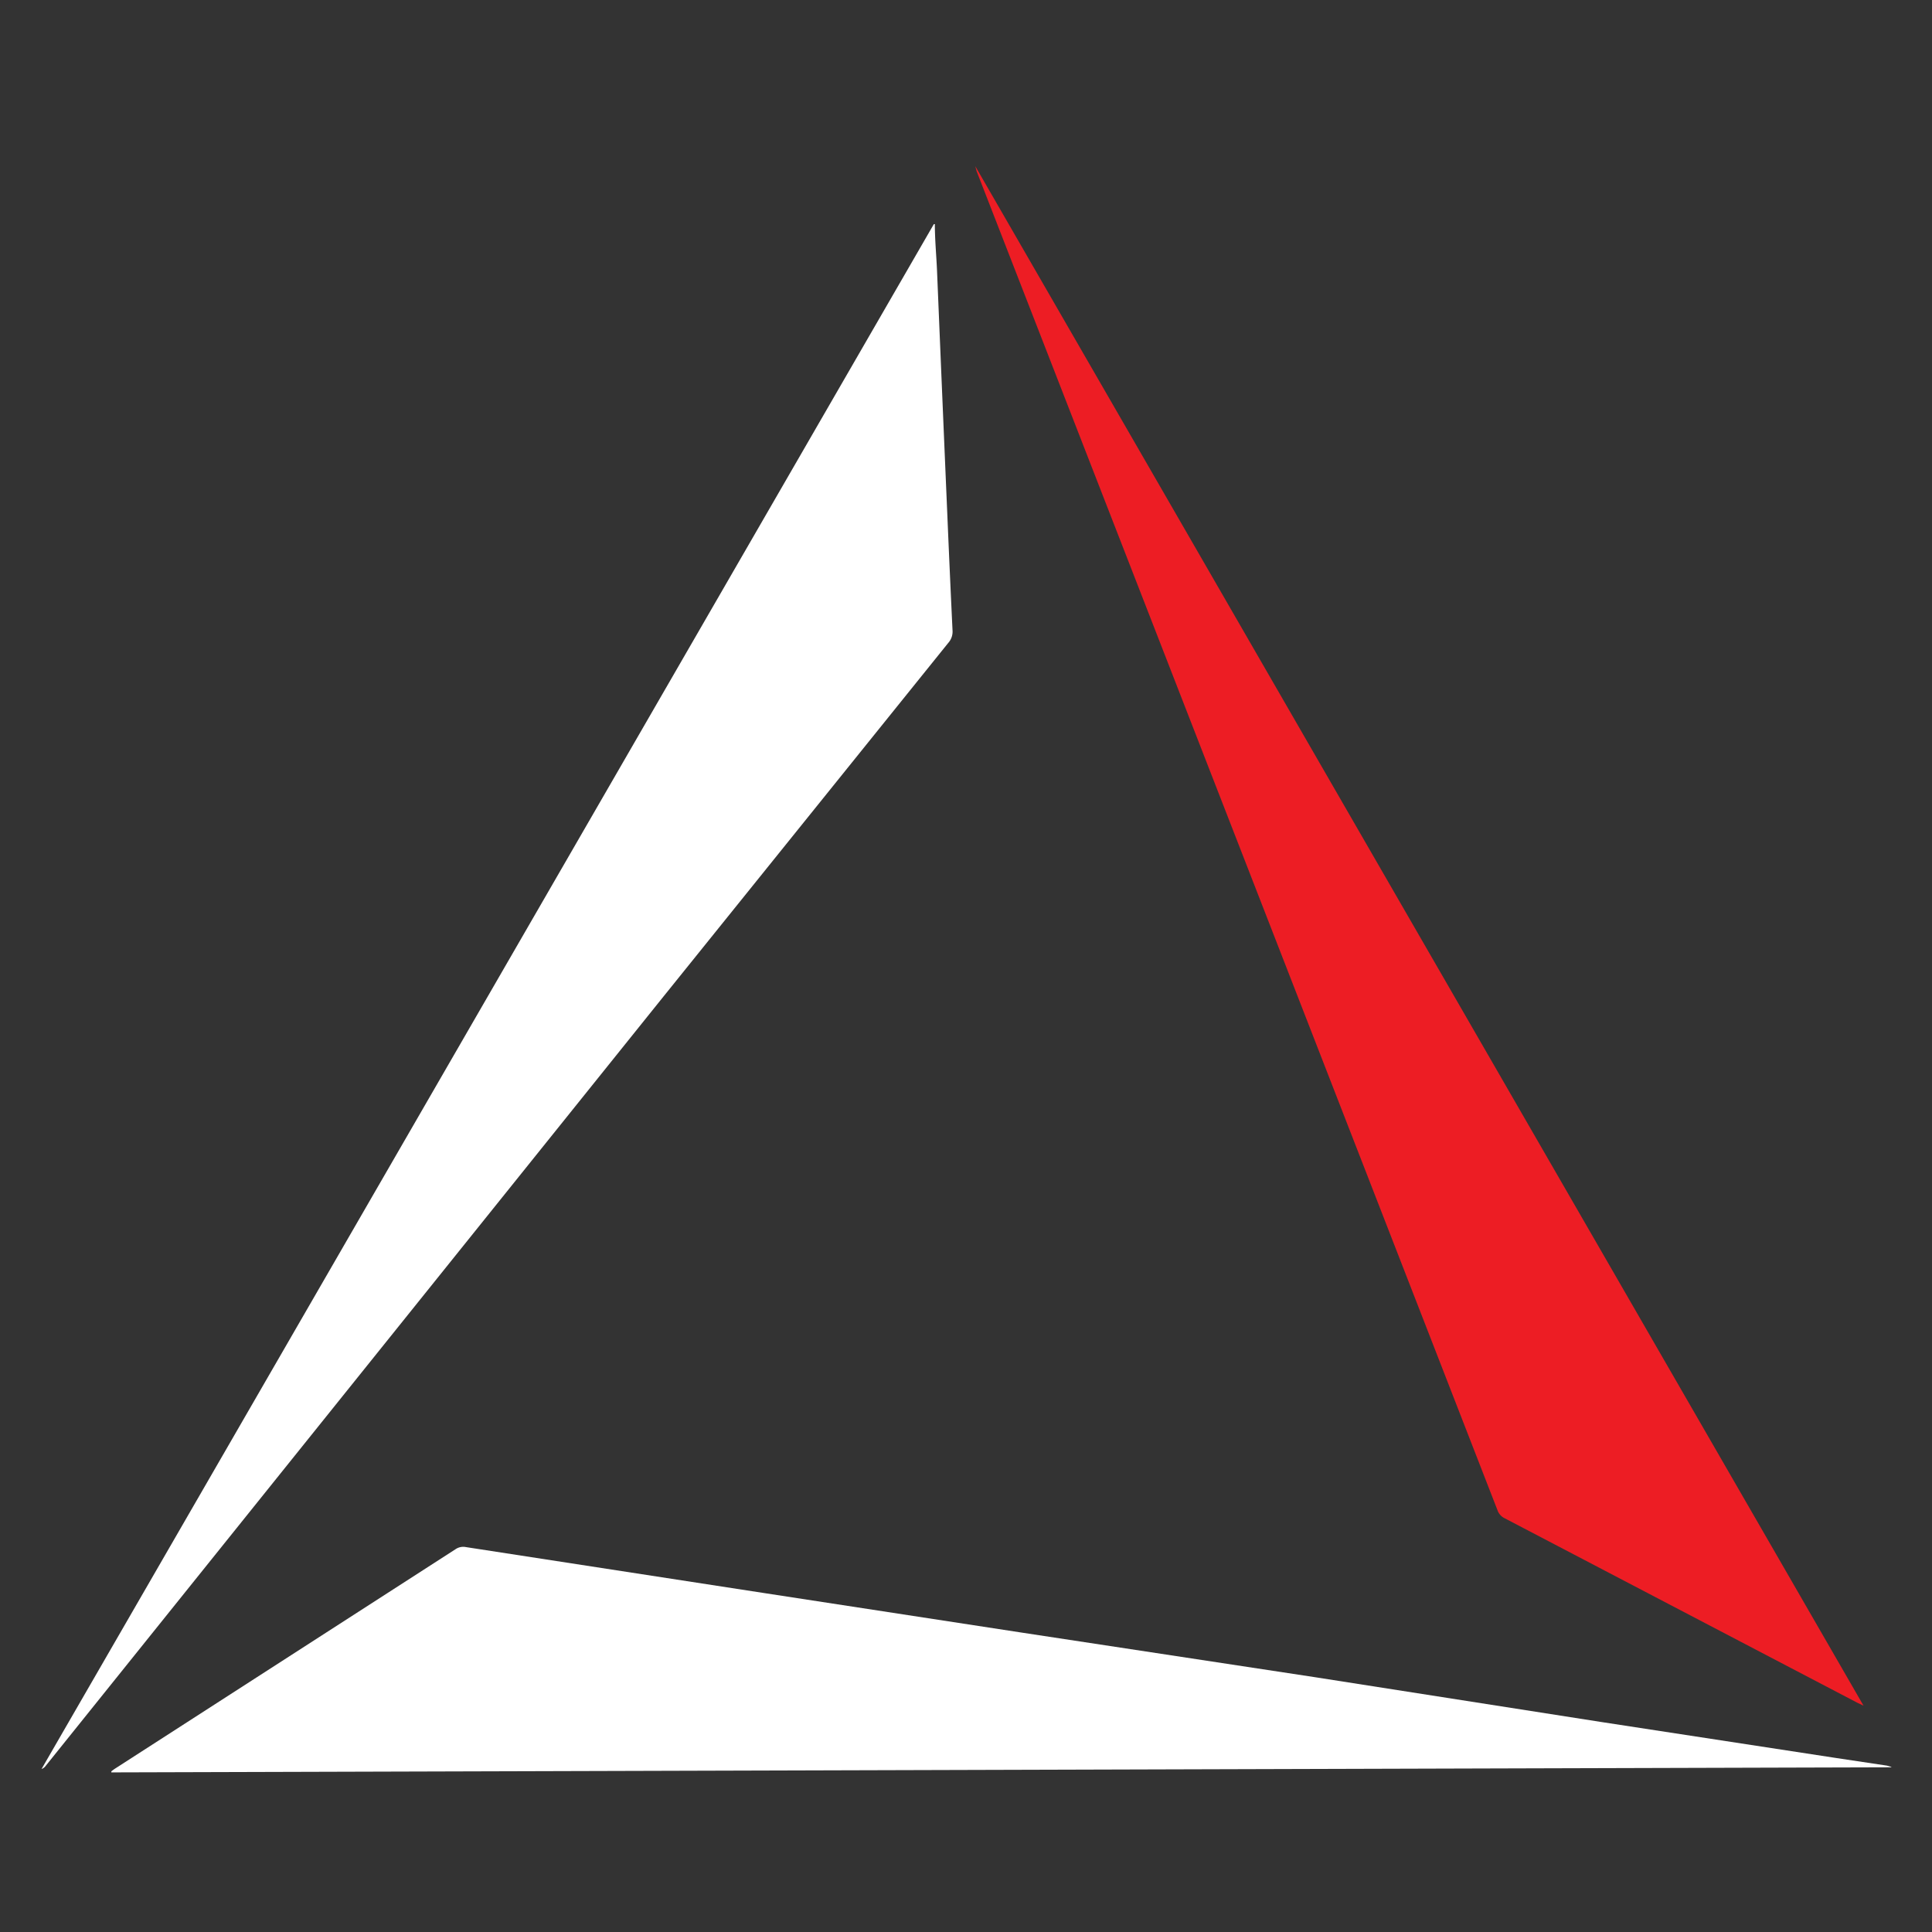 <svg xmlns="http://www.w3.org/2000/svg" xmlns:xlink="http://www.w3.org/1999/xlink" width="186" height="186" viewBox="0 0 186 186">
  <rect x="0" y="0" width="186" height="186" fill="#333333" stroke="none"/>
  <defs>
    <clipPath id="clip-white-notext">
      <rect width="186" height="186"/>
    </clipPath>
  </defs>
  <g id="white-notext" clip-path="url(#clip-white-notext)">
    <g id="Artboard_3useed" data-name="Artboard 3useed" transform="translate(4 16)">
      <path id="Path_1" data-name="Path 1" d="M175.449,102.548l-171.339.49v-.1a4.625,4.625,0,0,1,.458-.327L37.257,81.546a1.308,1.308,0,0,1,.981-.2l28.946,4.462L91.7,89.571l28.276,4.3,27.786,4.348,22.392,3.432,4.9.735.441.131Z" transform="translate(2.608 51.596)" fill="#fff"/>
      <path id="Path_2" data-name="Path 2" d="M86,3.39c0,1.52.147,3.04.212,4.544q.49,11.833,1,23.683.229,5.443.49,10.9a1.634,1.634,0,0,1-.409,1.226L59.755,77.937,9.186,140.912.392,151.863a.834.834,0,0,1-.392.294L85.906,3.423H86" transform="translate(0 2.151)" fill="#fff"/>
      <path id="Path_3" data-name="Path 3" d="M55,0l85.514,148.211-.588-.278-33.931-17.75a1.357,1.357,0,0,1-.719-.785Q80.219,64.953,55.131.49Z" transform="translate(34.894)" fill="#ed1d24"/>
    </g>
  </g>
</svg>
